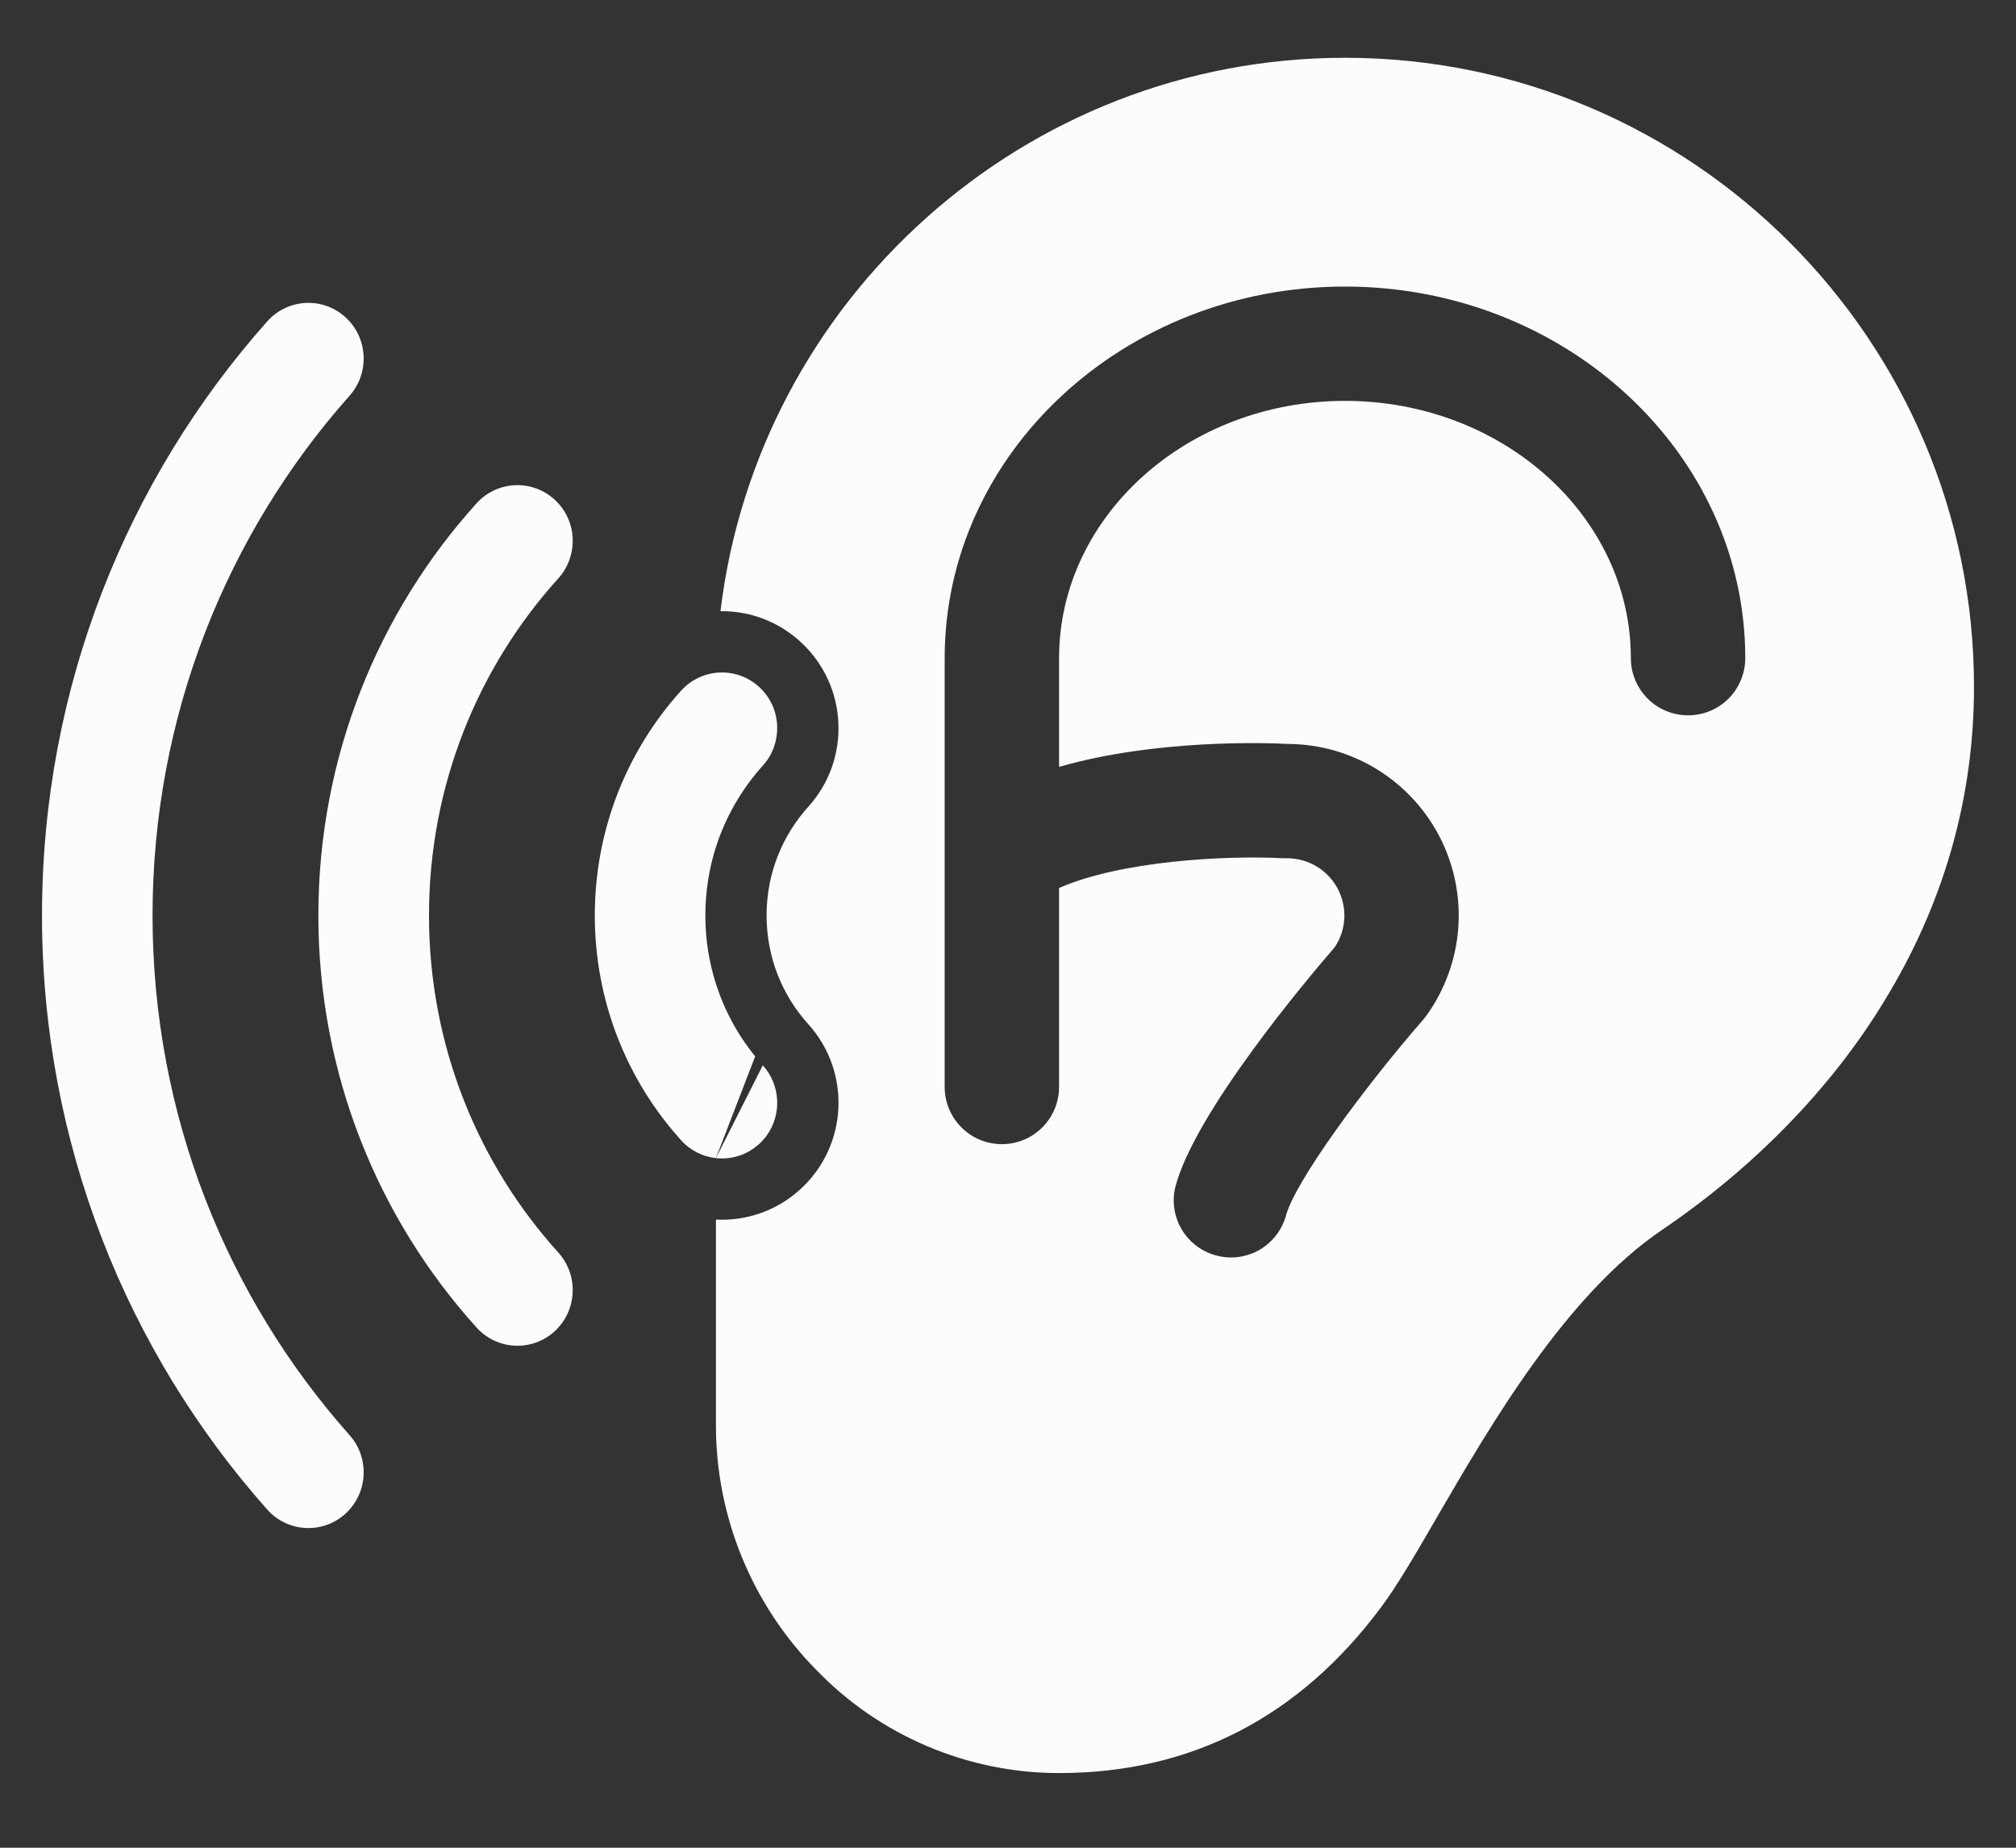 <svg width="24" height="22" viewBox="0 0 24 22" fill="none" xmlns="http://www.w3.org/2000/svg">
<rect x="0" y="0" width="24" height="22" fill="#333333" stroke="none"/>
<path fill-rule="evenodd" clip-rule="evenodd" d="M8.577 7.277C9.023 3.572 12.189 0.688 16.012 0.688C20.141 0.688 23.5 4.05 23.5 8.177C23.5 9.506 23.139 10.77 22.424 11.932C21.796 12.961 20.883 13.899 19.786 14.644C18.642 15.421 17.75 16.956 17.099 18.078L17.095 18.085C16.847 18.512 16.632 18.882 16.442 19.136C15.466 20.447 14.176 21.111 12.608 21.111C12.068 21.111 11.533 21.002 11.036 20.79C10.539 20.579 10.089 20.269 9.715 19.88C8.95 19.103 8.522 18.056 8.523 16.966V14.521C8.881 14.539 9.245 14.42 9.53 14.158C10.095 13.641 10.136 12.763 9.623 12.195C9.314 11.853 9.126 11.401 9.126 10.9C9.126 10.399 9.314 9.947 9.623 9.605C10.136 9.037 10.095 8.159 9.53 7.642C9.259 7.393 8.917 7.273 8.577 7.277ZM19.615 8.318C19.742 8.446 19.916 8.517 20.096 8.517C20.277 8.517 20.45 8.446 20.578 8.318C20.705 8.19 20.777 8.017 20.777 7.836C20.777 5.396 18.639 3.412 16.012 3.412C13.384 3.412 11.246 5.396 11.246 7.836V12.942C11.246 13.123 11.318 13.296 11.446 13.424C11.573 13.551 11.746 13.623 11.927 13.623C12.108 13.623 12.281 13.551 12.408 13.424C12.536 13.296 12.608 13.123 12.608 12.942V10.573C13.333 10.253 14.579 10.181 15.286 10.219H15.323C15.446 10.219 15.567 10.252 15.672 10.315C15.778 10.378 15.865 10.469 15.923 10.577C15.981 10.685 16.009 10.807 16.004 10.93C15.998 11.053 15.96 11.172 15.892 11.275C15.563 11.655 14.226 13.241 13.992 14.132C13.95 14.305 13.978 14.488 14.069 14.64C14.161 14.793 14.308 14.904 14.481 14.949C14.653 14.995 14.836 14.971 14.991 14.883C15.145 14.795 15.259 14.649 15.308 14.478C15.413 14.073 16.241 12.946 16.945 12.138C16.959 12.121 16.972 12.104 16.985 12.087C17.202 11.783 17.332 11.425 17.36 11.053C17.388 10.68 17.313 10.307 17.144 9.974C16.974 9.641 16.717 9.361 16.399 9.164C16.082 8.967 15.716 8.861 15.343 8.858C15.093 8.845 13.765 8.797 12.608 9.131V7.836C12.608 6.147 14.135 4.773 16.012 4.773C17.888 4.773 19.415 6.147 19.415 7.836C19.415 8.017 19.487 8.19 19.615 8.318Z" fill="#FCFCFD"/>
<path d="M8.523 13.789C8.704 13.809 8.892 13.754 9.037 13.621C9.071 13.59 9.101 13.556 9.127 13.521C9.307 13.272 9.295 12.921 9.081 12.684" fill="#FCFCFD"/>
<path d="M8.523 13.789C8.369 13.772 8.22 13.701 8.108 13.576C7.47 12.87 7.081 11.93 7.081 10.9C7.081 9.87 7.47 8.93 8.108 8.224C8.352 7.953 8.769 7.933 9.037 8.179C9.117 8.252 9.175 8.341 9.211 8.436C9.265 8.581 9.267 8.743 9.215 8.89C9.187 8.971 9.143 9.048 9.081 9.116C8.832 9.392 8.64 9.722 8.523 10.085C8.441 10.342 8.397 10.616 8.397 10.9C8.397 11.184 8.441 11.458 8.523 11.714C8.538 11.76 8.554 11.805 8.57 11.849C8.639 12.029 8.726 12.2 8.83 12.359C8.88 12.434 8.934 12.508 8.99 12.578" fill="#FCFCFD"/>
<path d="M4.11 18.025C3.84 18.269 3.424 18.246 3.181 17.973C1.514 16.096 0.5 13.617 0.5 10.9C0.5 8.183 1.514 5.703 3.181 3.827C3.424 3.554 3.84 3.531 4.11 3.775C4.381 4.019 4.404 4.438 4.162 4.711C2.703 6.354 1.816 8.522 1.816 10.9C1.816 13.278 2.703 15.446 4.162 17.088C4.404 17.361 4.381 17.78 4.11 18.025Z" fill="#FCFCFD"/>
<path d="M6.647 6.886C6.891 6.615 6.872 6.195 6.603 5.949C6.334 5.703 5.918 5.722 5.673 5.993C4.504 7.288 3.79 9.011 3.79 10.9C3.79 12.789 4.504 14.511 5.673 15.806C5.918 16.077 6.334 16.097 6.603 15.851C6.872 15.604 6.891 15.185 6.647 14.914C5.689 13.854 5.107 12.446 5.107 10.9C5.107 9.354 5.689 7.946 6.647 6.886Z" fill="#FCFCFD"/>
</svg>

